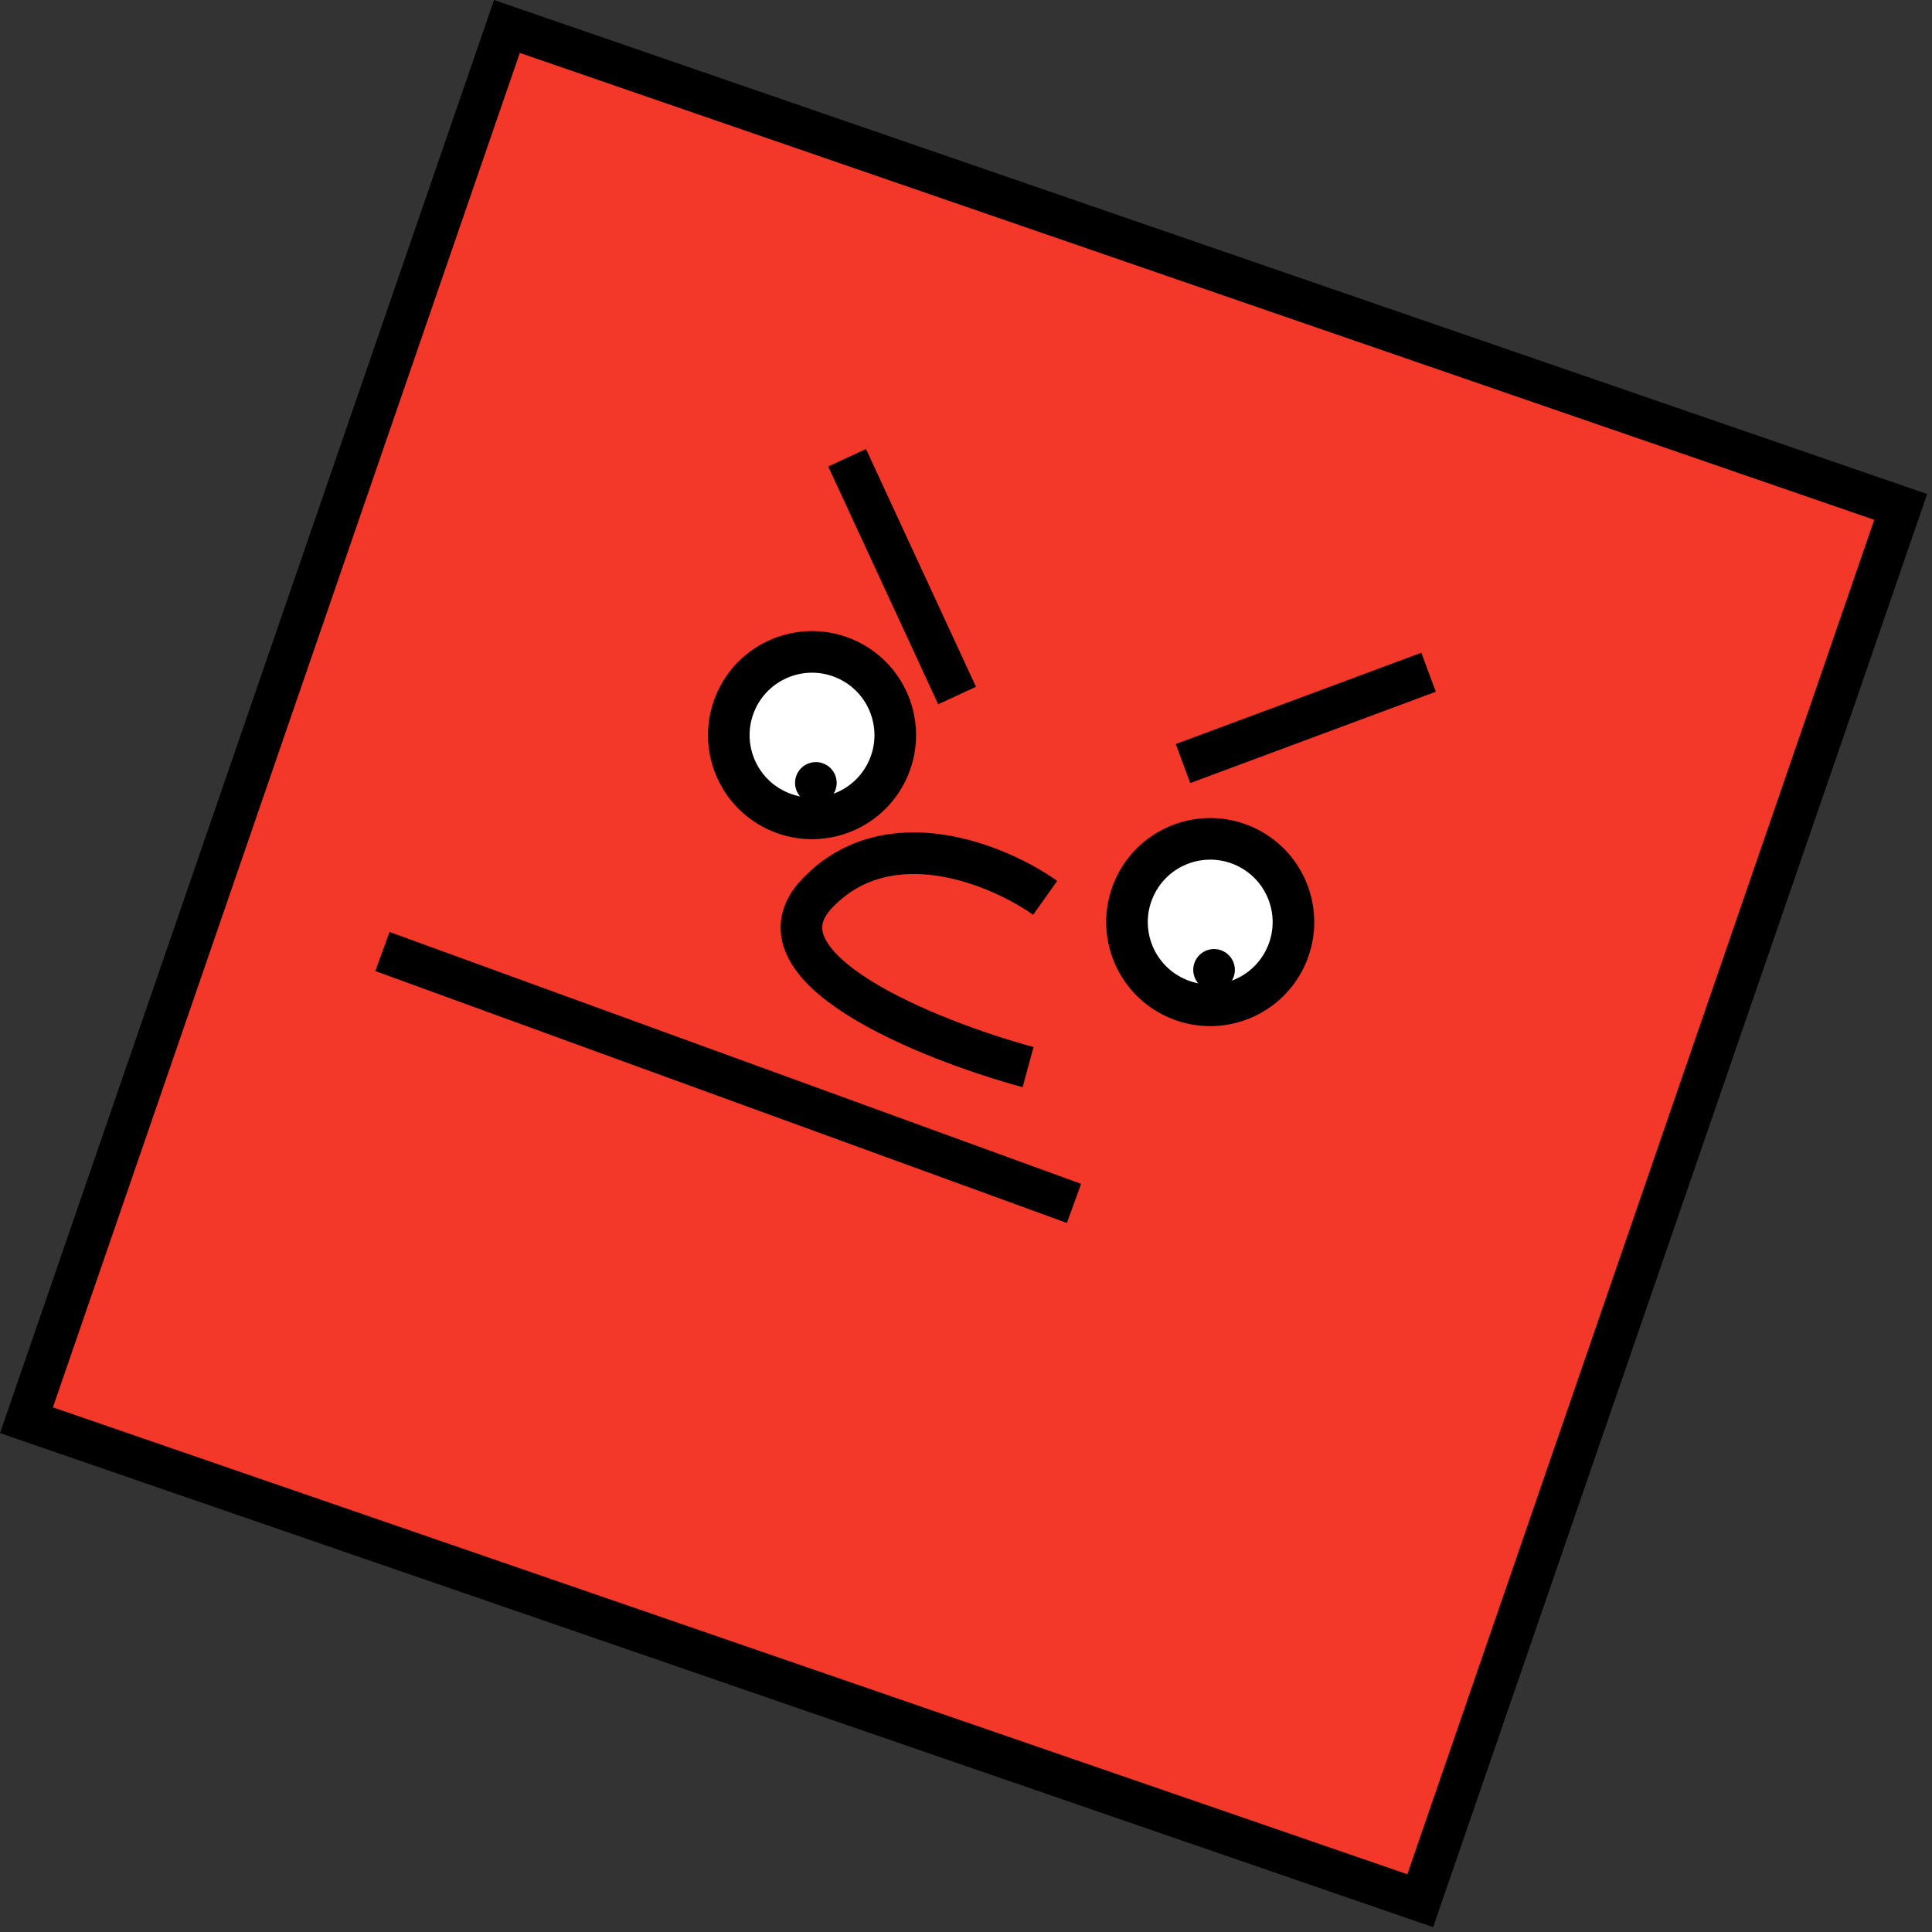 <svg width="325" height="325" viewBox="0 0 325 325" fill="none" xmlns="http://www.w3.org/2000/svg">
<rect x="0" y="0" width="325" height="325" fill="#333333" stroke="none"/>
<rect x="85.274" y="4.45" width="248" height="248" transform="rotate(19.02 85.274 4.45)" fill="#F33829" stroke="black" stroke-width="7"/>
<path d="M142.5 77L161 117" stroke="black" stroke-width="7"/>
<path d="M240.309 113.083L199.002 128.445" stroke="black" stroke-width="7"/>
<path d="M175.818 151.032C168.077 145.557 149.587 137.723 137.548 150.188C125.509 162.654 156.128 174.93 172.942 179.51" stroke="black" stroke-width="7"/>
<circle cx="203.583" cy="155.112" r="14" transform="rotate(25.15 203.583 155.112)" fill="white" stroke="black" stroke-width="7"/>
<circle cx="204.228" cy="163.149" r="3.5" transform="rotate(25.15 204.228 163.149)" fill="black"/>
<circle cx="136.599" cy="123.664" r="14" transform="rotate(25.15 136.599 123.664)" fill="white" stroke="black" stroke-width="7"/>
<circle cx="137.243" cy="131.7" r="3.5" transform="rotate(25.15 137.243 131.7)" fill="black"/>
<path d="M64.332 160.064L180.667 202.436" stroke="black" stroke-width="7"/>
</svg>
